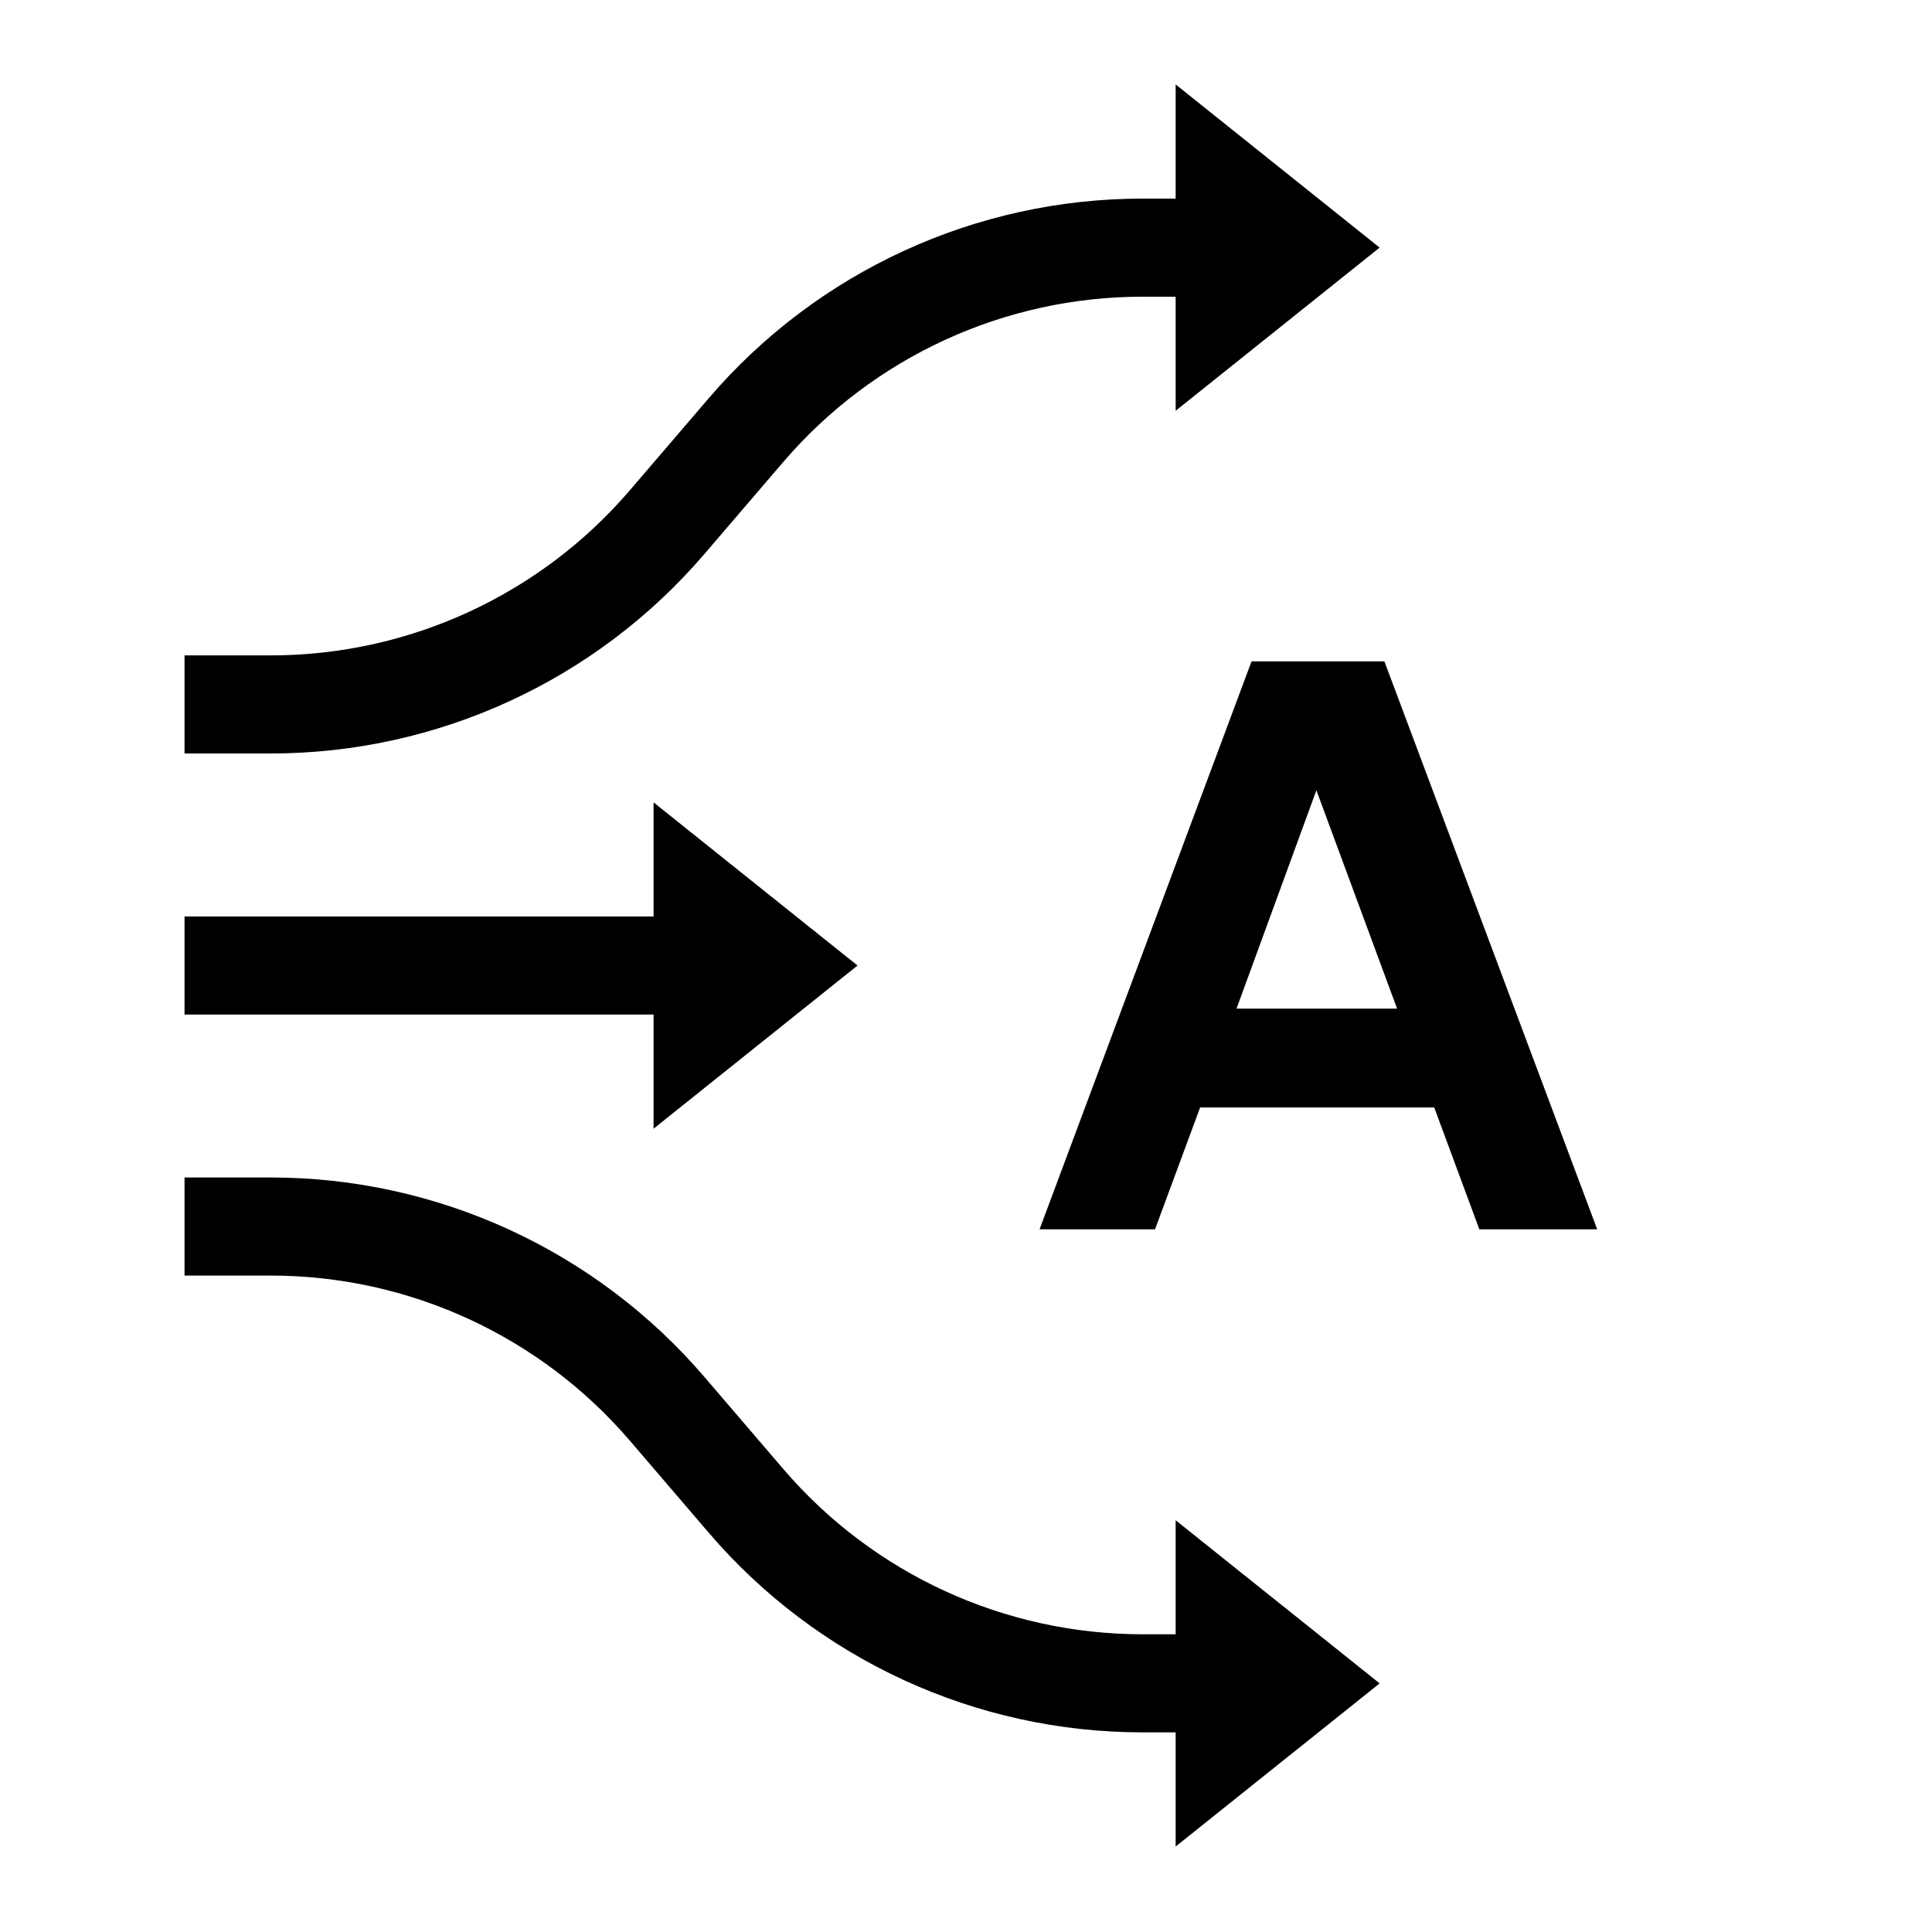 <?xml version="1.0" encoding="UTF-8"?><svg xmlns="http://www.w3.org/2000/svg" width="39" height="39" viewBox="0 0 39 39"><g id="uuid-f1298a3b-9f2d-4e0c-b53e-c103cf98b70c"><path d="M25.264,13.351h2.682l4.295,11.464h-2.379l-.91-2.459h-4.726l-.91,2.459h-2.331l4.279-11.464ZM28.202,20.36l-1.629-4.407-1.612,4.407h3.241Z" style="fill:#000001;"/></g><g id="uuid-e6713c4e-b90b-4489-b7ac-986340bbdab5"><path d="M3.725,14.22h1.74c3.077,0,6-1.344,8.002-3.68l1.595-1.861c2.002-2.336,4.925-3.68,8.002-3.68h1.74" style="fill:none; stroke:#000001; stroke-width:1.98px;"/><path d="M3.725,24.759h1.74c3.077,0,6,1.344,8.002,3.68l1.595,1.861c2.002,2.336,4.925,3.68,8.002,3.68h1.74" style="fill:none; stroke:#000001; stroke-width:1.98px;"/><path d="M27.849,4.998l-4.117-3.293v6.587l4.117-3.293Z" style="fill:#000001;"/><path d="M27.849,33.981l-4.117-3.293v6.587l4.117-3.293Z" style="fill:#000001;"/><path d="M17.31,19.49l-4.117-3.293v6.587l4.117-3.293Z" style="fill:#000001;"/><path d="M3.725,19.49h10.21" style="fill:none; stroke:#000001; stroke-width:1.98px;"/></g></svg>
